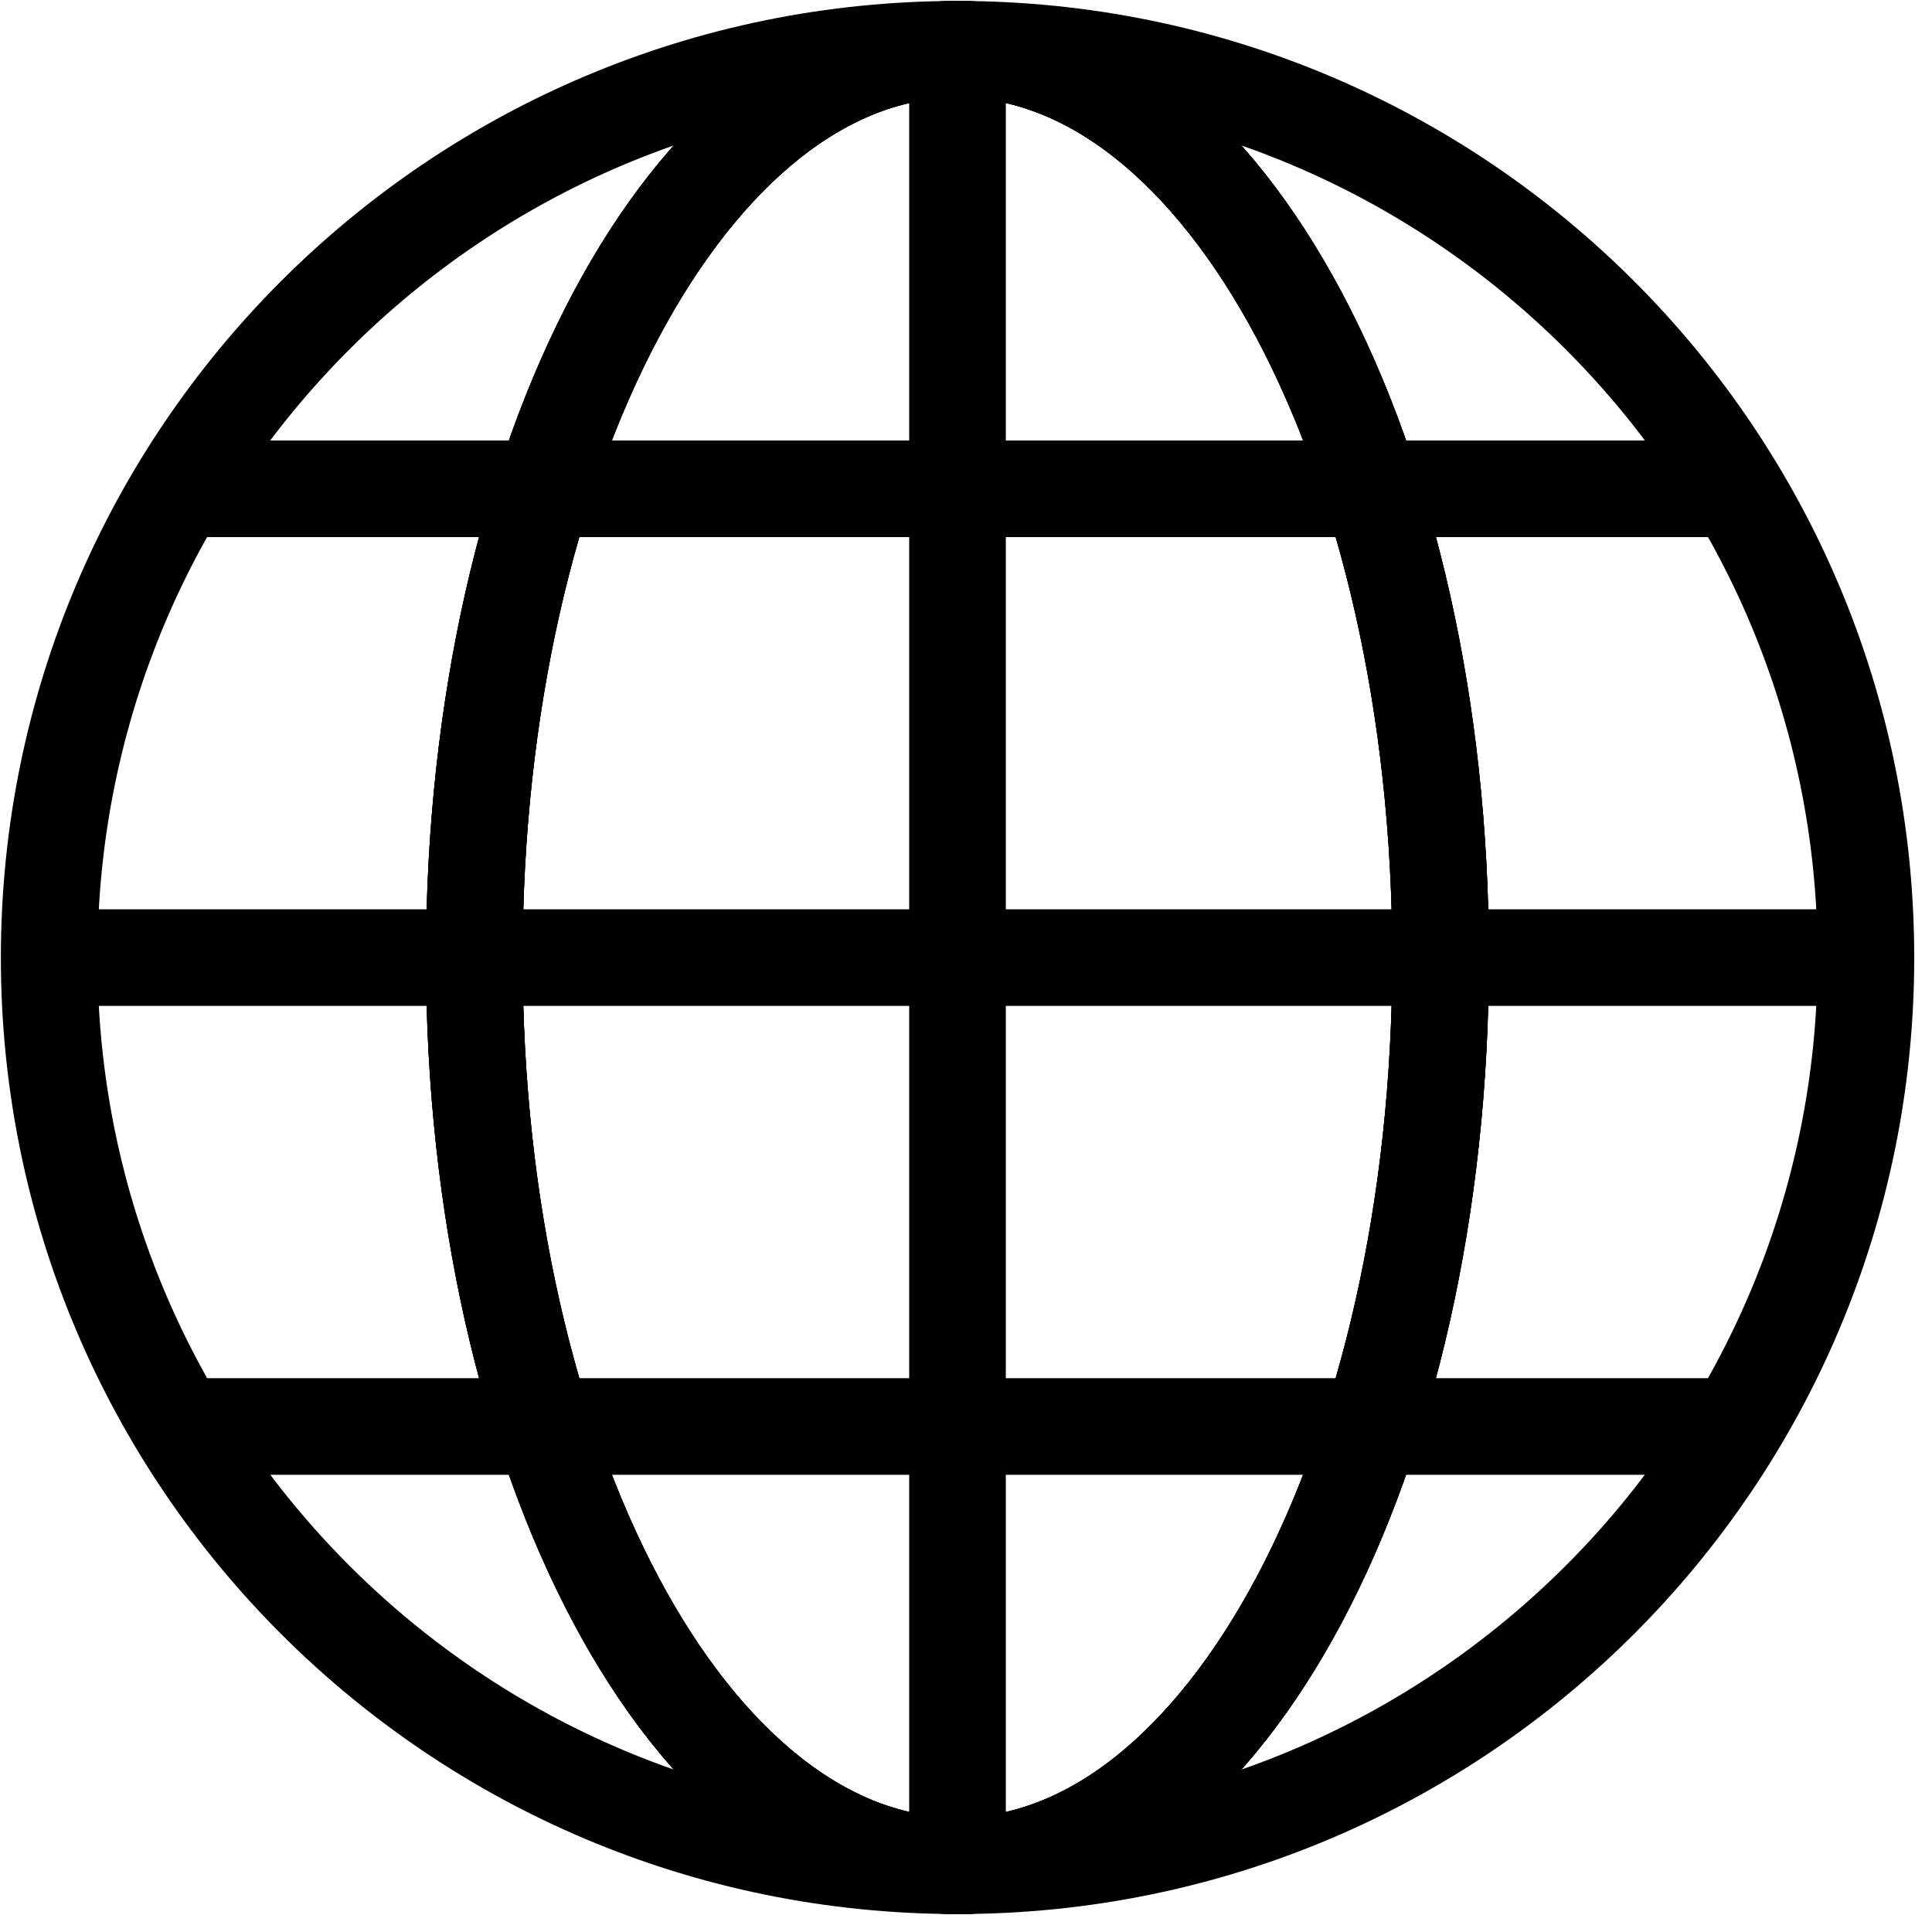 <?xml version="1.0" encoding="UTF-8"?>
<svg width="20px" height="20px" viewBox="0 0 20 20" version="1.1" xmlns="http://www.w3.org/2000/svg" xmlns:xlink="http://www.w3.org/1999/xlink">
    <!-- Generator: Sketch 60 (88103) - https://sketch.com -->
    <title>button/Hmenu Copy</title>
    <desc>Created with Sketch.</desc>
    <g id="Symbols" stroke="none" stroke-width="1" fill="none" fill-rule="evenodd">
        <g id="section/header/PC" transform="translate(-1334, -22)" stroke="#000000">
            <g id="section/header">
                <g id="rightMenu" transform="translate(1268, 20)">
                    <g id="button/language/positive" transform="translate(64, 0)">
                        <g id="Group-17" transform="translate(2, 2)">
                            <path d="M19.316,9.913 C19.316,15.107 15.107,19.314 9.913,19.314 C4.719,19.314 0.509,15.107 0.509,9.913 C0.509,4.719 4.719,0.51 9.913,0.51 C15.107,0.51 19.316,4.719 19.316,9.913 Z" id="Stroke-1"></path>
                            <path d="M4.91,9.913 C4.91,15.107 7.15,19.314 9.913,19.314 C12.676,19.314 14.913,15.107 14.913,9.913 C14.913,4.719 12.676,0.51 9.913,0.51 C7.15,0.51 4.91,4.719 4.91,9.913 Z" id="Stroke-3"></path>
                            <path d="M4.91,9.913 C4.91,15.107 7.15,19.314 9.913,19.314 C12.676,19.314 14.913,15.107 14.913,9.913 C14.913,4.719 12.676,0.51 9.913,0.51 C7.15,0.51 4.91,4.719 4.91,9.913 Z" id="Stroke-5"></path>
                            <path d="M4.91,9.913 C4.91,15.107 7.15,19.314 9.913,19.314 C12.676,19.314 14.913,15.107 14.913,9.913 C14.913,4.719 12.676,0.51 9.913,0.51 C7.15,0.51 4.91,4.719 4.91,9.913 Z" id="Stroke-7"></path>
                            <line x1="9.912" y1="0.509" x2="9.912" y2="19.316" id="Stroke-9"></line>
                            <polyline id="Stroke-11" points="1.862 5.06 5.639 5.06 9.912 5.06 14.186 5.06 17.964 5.06"></polyline>
                            <line x1="0.51" y1="9.913" x2="19.317" y2="9.913" id="Stroke-13"></line>
                            <polyline id="Stroke-15" points="1.855 14.767 5.63 14.767 9.912 14.767 14.193 14.767 17.971 14.767"></polyline>
                        </g>
                    </g>
                </g>
            </g>
        </g>
    </g>
</svg>
